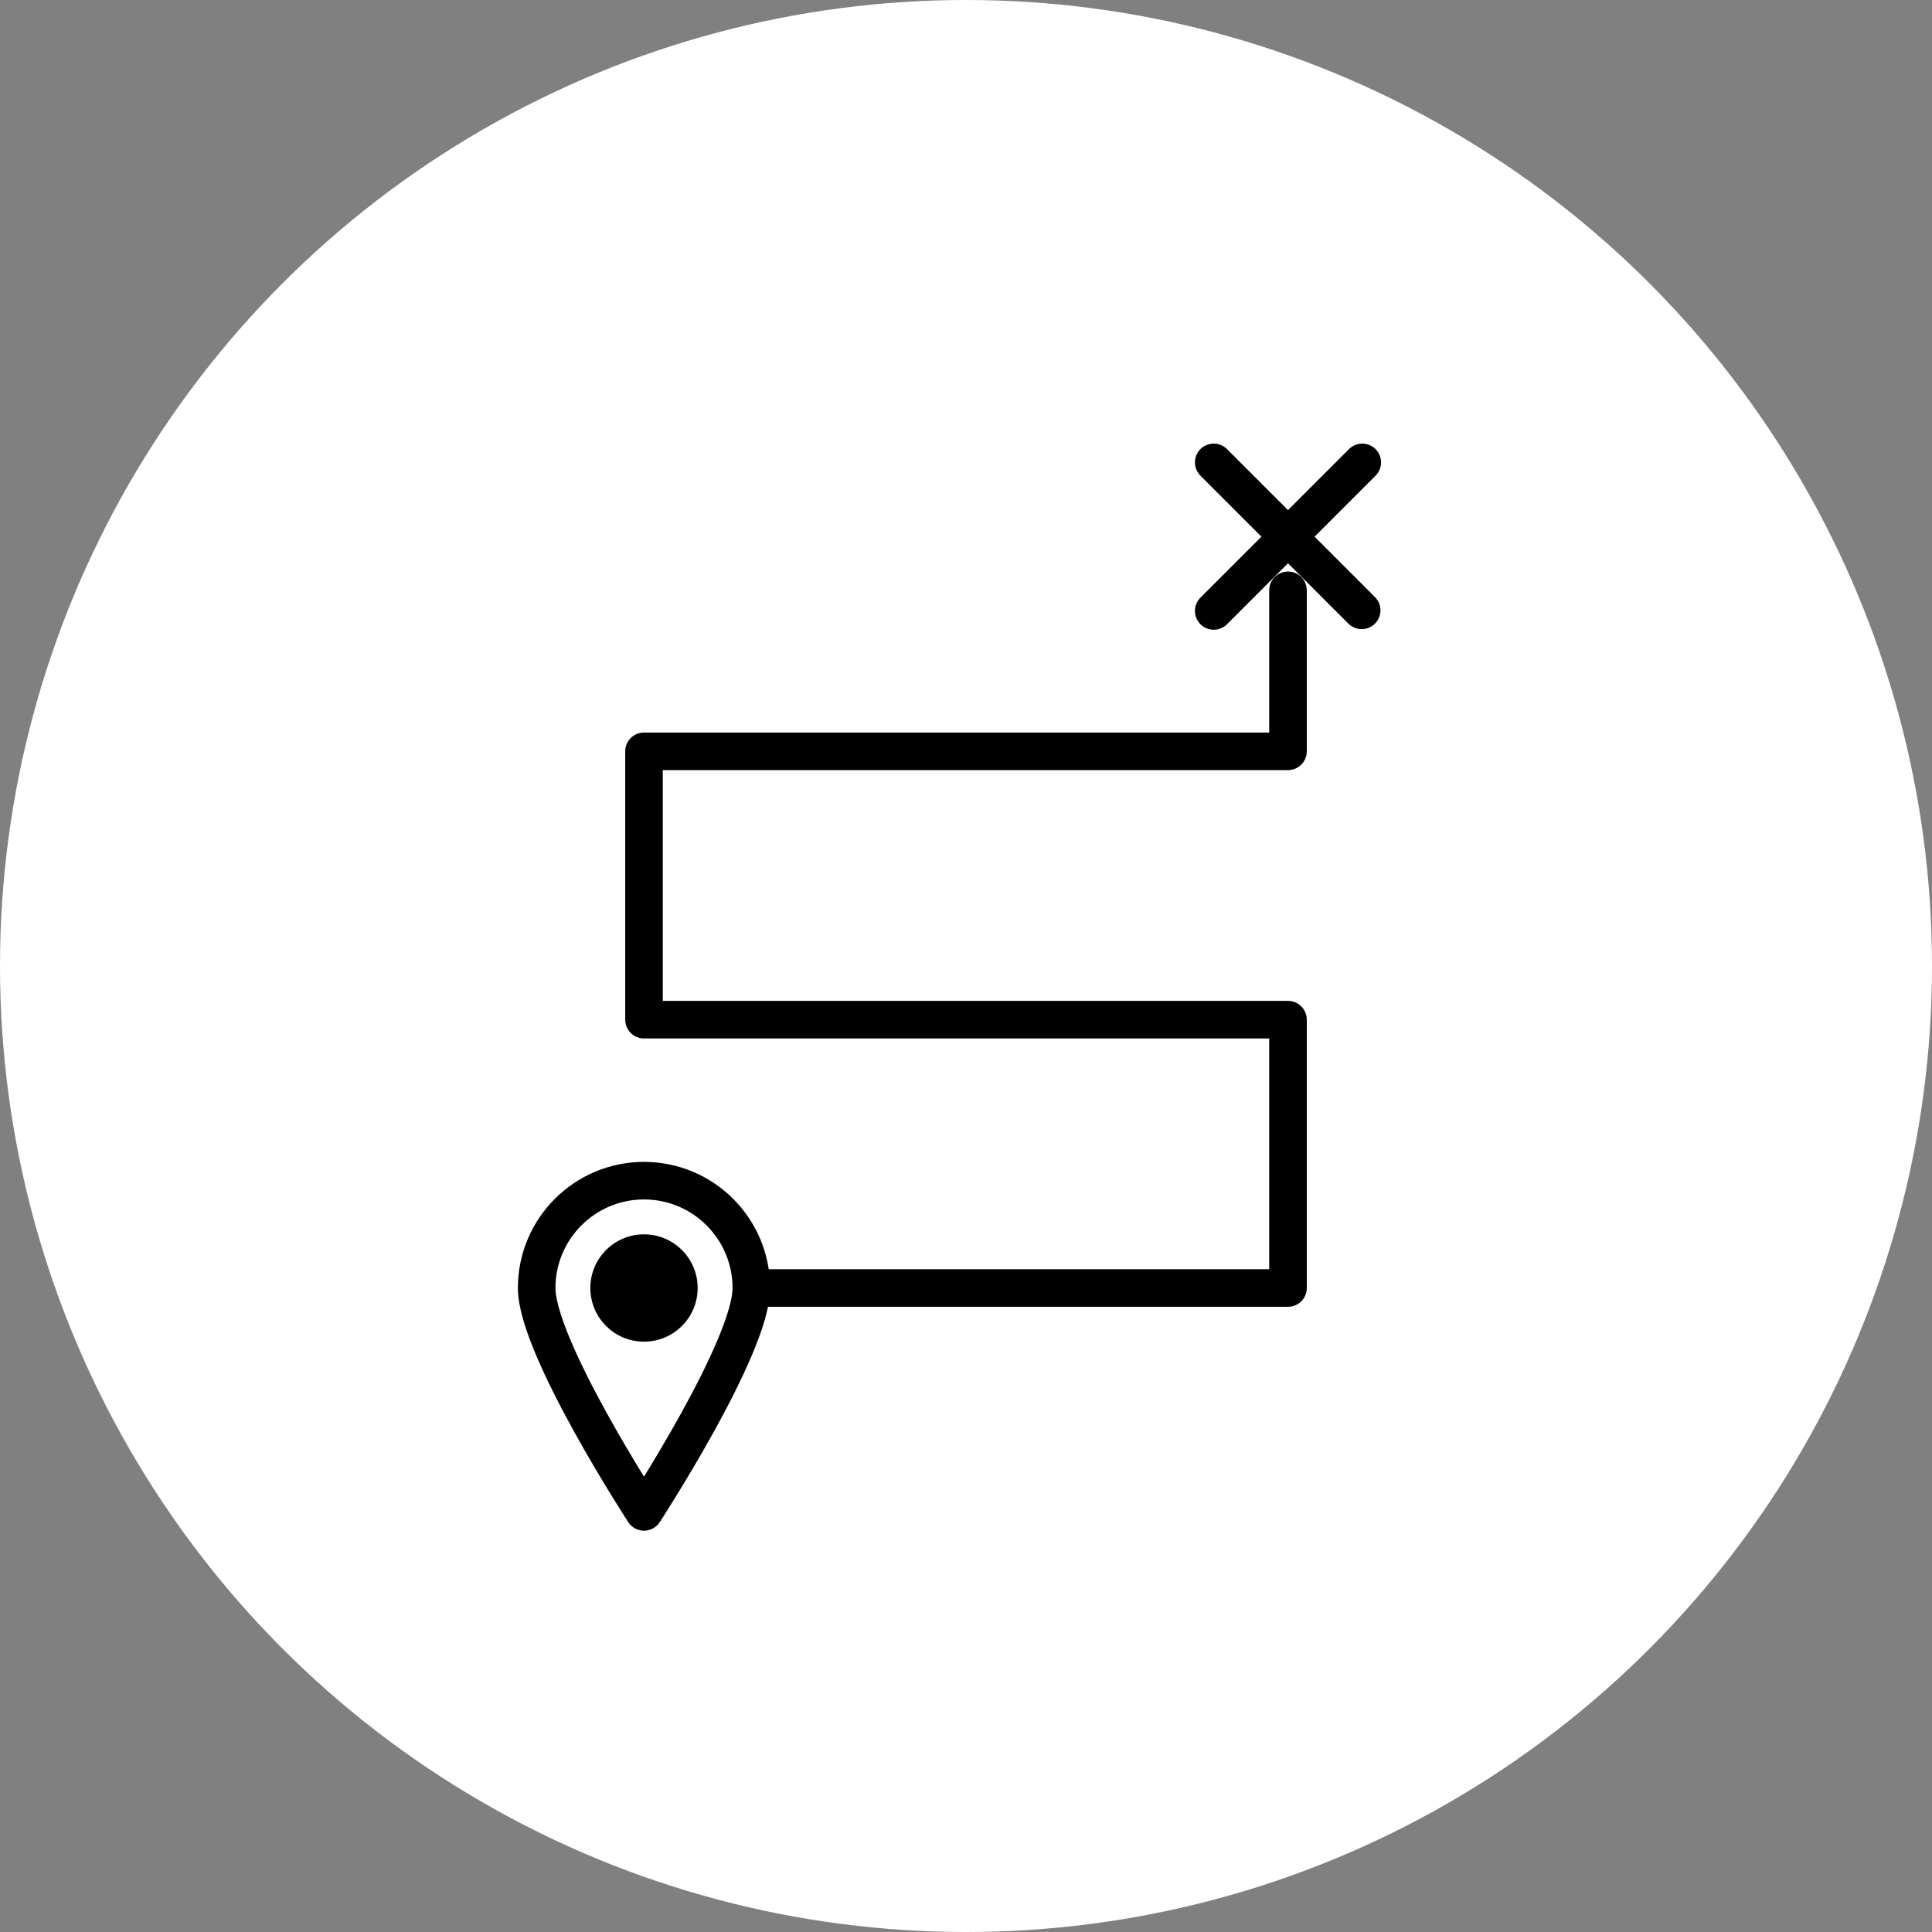 <?xml version="1.0" encoding="UTF-8" standalone="no"?><!DOCTYPE svg PUBLIC "-//W3C//DTD SVG 1.1//EN" "http://www.w3.org/Graphics/SVG/1.1/DTD/svg11.dtd"><svg width="100%" height="100%" viewBox="0 0 36 36" version="1.1" xmlns="http://www.w3.org/2000/svg" xmlns:xlink="http://www.w3.org/1999/xlink" xml:space="preserve" xmlns:serif="http://www.serif.com/" style="fill-rule:evenodd;clip-rule:evenodd;stroke-linecap:round;stroke-linejoin:round;stroke-miterlimit:1.5;"><rect x="0" y="0" width="36" height="36" fill="#808080" stroke="none"/><rect id="course" x="0" y="0" width="36" height="36" style="fill:none;"/><g id="bg-white"><circle cx="18" cy="18" r="18" style="fill:#fff;"/></g><path d="M24,11l0,3l-12,0l0,5l12,0l0,5l-10,0" style="fill:none;stroke:#000;stroke-width:0.7px;"/><path d="M12,22c1.104,0 2,0.896 2,2c0,1.104 -2,4.172 -2,4.172c0,0 -2,-3.068 -2,-4.172c0,-1.104 0.896,-2 2,-2Z" style="fill:none;stroke:#000;stroke-width:0.7px;"/><path d="M22.616,11.384l2.768,-2.768" style="fill:none;stroke:#000;stroke-width:0.7px;"/><path d="M22.616,8.616l2.757,2.757" style="fill:none;stroke:#000;stroke-width:0.7px;"/><circle cx="12" cy="24" r="1"/></svg>